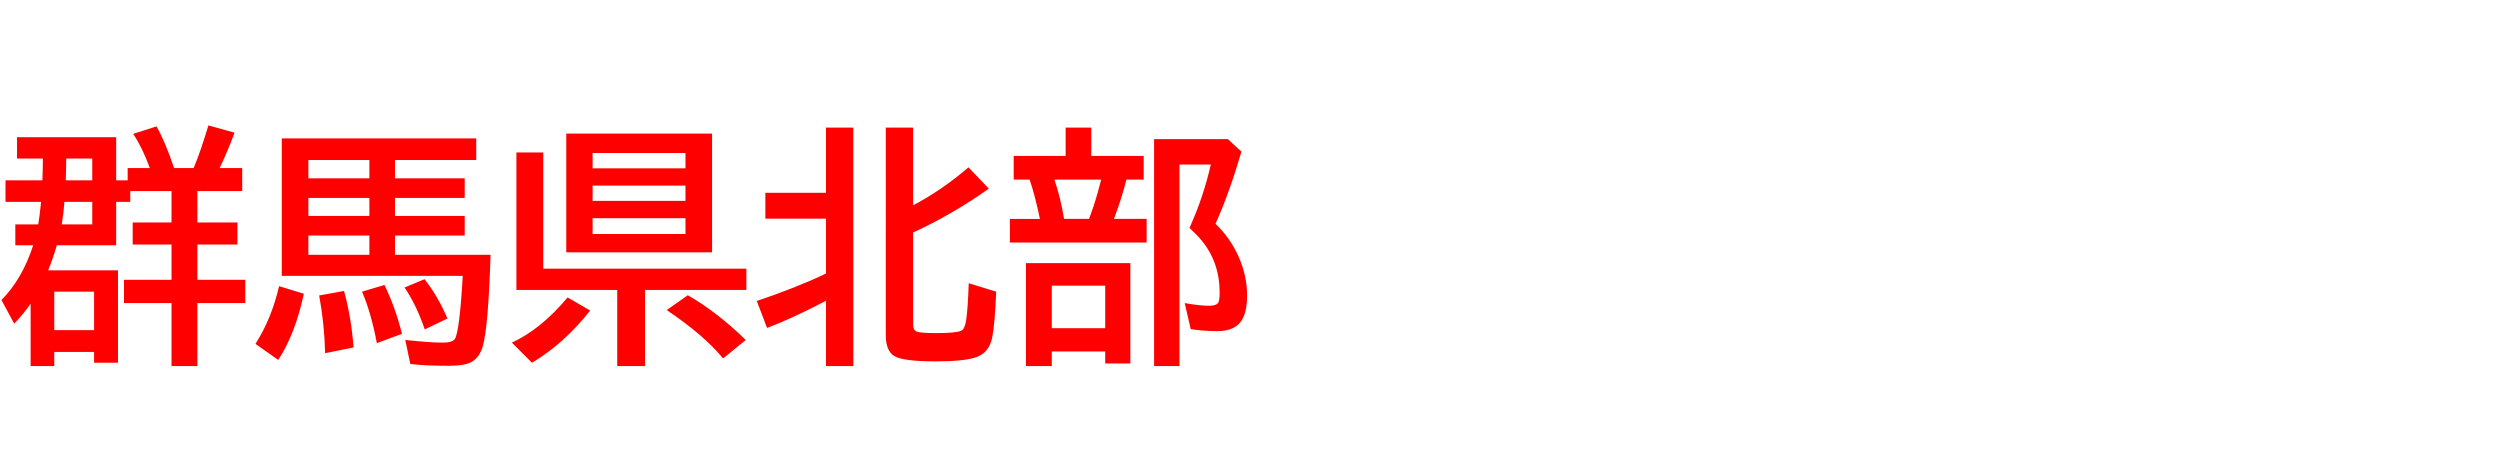 <svg xmlns="http://www.w3.org/2000/svg" id="svg1" version="1.1" height="200" width="1096">
  <defs id="defs1"></defs>
  <rect id="rect1" stroke="none" fill="none" height="200" width="1096" y="0" x="0"></rect>
  <path aria-label="群馬県北部" style="font-weight:bold;font-size:110px;font-family:'BIZ UDPGothic';fill:#ff0000" id="text1" d="m 86.528,83.774 v 13.75 h 17.563 v 9.668 H 86.528 v 15.469 h 21.001 v 10.205 H 86.528 v 27.607 H 75.195 V 132.866 H 54.355 V 122.661 H 75.195 V 107.192 H 58.169 v -9.668 h 17.026 v -13.75 H 57.095 v 4.727 H 50.918 V 107.515 H 24.922 q -1.772,6.016 -3.813,11.011 h 30.615 v 40.498 H 41.25 v -4.727 H 23.794 v 6.177 H 13.428 v -27.339 q -3.062,4.458 -7.197,8.755 L 0.645,131.523 Q 9.775,122.285 14.556,107.515 H 6.714 V 98.384 H 16.758 Q 17.349,95 17.832,90.112 l 0.161,-1.611 H 2.417 V 79.048 H 18.584 q 0.215,-5.747 0.215,-9.561 H 7.466 V 60.142 H 50.918 v 18.906 h 5.049 v -5.371 h 9.722 Q 62.412,64.707 58.384,58.691 l 10.205,-3.276 q 3.76,6.445 7.734,18.262 h 8.594 l 0.322,-0.859 q 2.793,-6.714 6.123,-17.832 l 11.44,3.169 q -2.578,7.251 -6.499,15.522 h 9.883 V 83.774 Z M 23.794,127.871 v 16.865 H 41.25 V 127.871 Z M 40.444,69.487 H 29.058 q -0.107,6.177 -0.215,9.561 h 11.602 z m 0,19.014 H 28.252 q -0.376,4.941 -1.182,9.883 H 40.444 Z M 208.774,60.679 v 9.453 h -35.61 v 8.057 h 30.562 v 8.594 h -30.562 v 7.896 h 30.562 v 8.594 h -30.562 v 8.433 h 41.895 q -0.967,31.582 -3.438,40.176 -1.396,4.834 -4.941,6.821 -3.008,1.665 -9.883,1.665 -10.474,0 -16.919,-0.806 l -2.202,-10.527 q 10.903,1.182 16.221,1.182 4.351,0 5.479,-1.558 2.095,-3.062 3.491,-27.715 H 123.535 V 60.679 Z m -73.584,9.453 v 8.057 h 26.748 v -8.057 z m 0,16.65 v 7.896 h 26.748 v -7.896 z m 0,16.489 v 8.433 h 26.748 v -8.433 z m -23.203,47.48 q 7.036,-10.957 10.366,-25.298 l 10.85,3.33 q -3.867,17.886 -11.226,29.004 z m 30.562,4.082 q -0.376,-13.32 -2.632,-25.298 l 10.903,-1.987 q 3.169,11.494 4.189,24.761 z m 22.666,-4.404 q -2.524,-13.374 -6.499,-22.559 l 9.829,-2.954 q 4.727,9.722 7.681,21.431 z m 21.001,-6.016 q -3.652,-10.742 -8.862,-18.369 l 8.755,-3.652 q 5.908,7.466 10.044,17.241 z M 312.168,58.584 V 110.63 H 248.252 V 58.584 Z m -52.368,8.486 v 6.714 h 40.713 v -6.714 z m 0,14.287 v 6.714 h 40.713 v -6.714 z m 0,14.287 v 6.929 h 40.713 v -6.929 z m -21.645,22.129 h 89.053 v 9.346 h -44.419 v 33.354 H 270.596 V 127.119 H 226.392 V 66.855 h 11.763 z m -13.75,32.441 q 12.783,-5.908 24.438,-19.819 l 9.883,5.747 q -11.494,14.556 -25.513,22.881 z m 92.598,6.929 q -8.218,-10.098 -24.707,-21.216 l 9.238,-6.499 q 12.944,7.466 25.405,19.604 z m 45.117,-25.298 q -14.824,7.788 -25.835,11.924 l -4.512,-11.816 q 17.241,-5.801 30.347,-12.031 V 95.859 H 335.532 V 84.526 h 26.587 V 55.952 h 11.978 V 160.474 h -11.978 z m 38.188,-41.841 q 12.515,-6.553 24.277,-16.65 l 8.916,9.346 q -15.898,11.279 -33.193,19.229 v 40.283 q 0,2.632 1.719,3.223 1.826,0.591 8.433,0.591 8.701,0 10.903,-1.021 1.558,-0.698 2.148,-4.351 0.806,-5.103 1.182,-16.489 l 12.031,3.706 q -0.537,13.911 -1.719,19.98 -1.343,6.768 -7.036,8.755 -5.425,1.826 -17.778,1.826 -14.502,0 -18.262,-2.417 -3.599,-2.363 -3.599,-9.077 V 55.952 h 11.978 z m 78.096,-21.646 h 22.988 v 10.366 h -7.573 q -2.041,8.218 -5.479,17.241 h 14.341 v 10.366 h -59.941 V 95.967 h 13.159 Q 453.75,85.654 451.387,78.726 H 444.404 V 68.359 h 22.773 V 55.952 h 11.226 z m -16.167,10.366 q 2.739,8.003 4.243,17.241 h 10.957 l 0.537,-1.504 q 2.31,-6.123 4.297,-13.911 l 0.483,-1.826 z m 33.301,36.631 v 43.989 h -11.011 v -5.264 H 461.108 v 6.392 h -11.333 v -45.117 z m -34.429,9.883 v 18.638 h 23.418 v -18.638 z m 71.758,-27.124 q 6.392,6.069 10.151,14.448 3.706,8.379 3.706,16.973 0,7.949 -2.954,11.709 -3.062,3.921 -10.098,3.921 -6.016,0 -11.655,-0.859 l -2.632,-11.44 q 6.499,1.182 10.742,1.182 3.223,0 4.028,-1.504 0.537,-1.074 0.537,-4.297 0,-13.267 -7.949,-22.881 -2.095,-2.524 -5.264,-5.425 l 0.645,-1.504 q 5.586,-12.622 8.701,-26.318 h -13.75 V 160.474 H 505.957 V 61.001 h 32.334 l 5.962,5.479 q -5.425,18.477 -11.387,31.636 z"></path>
</svg>
